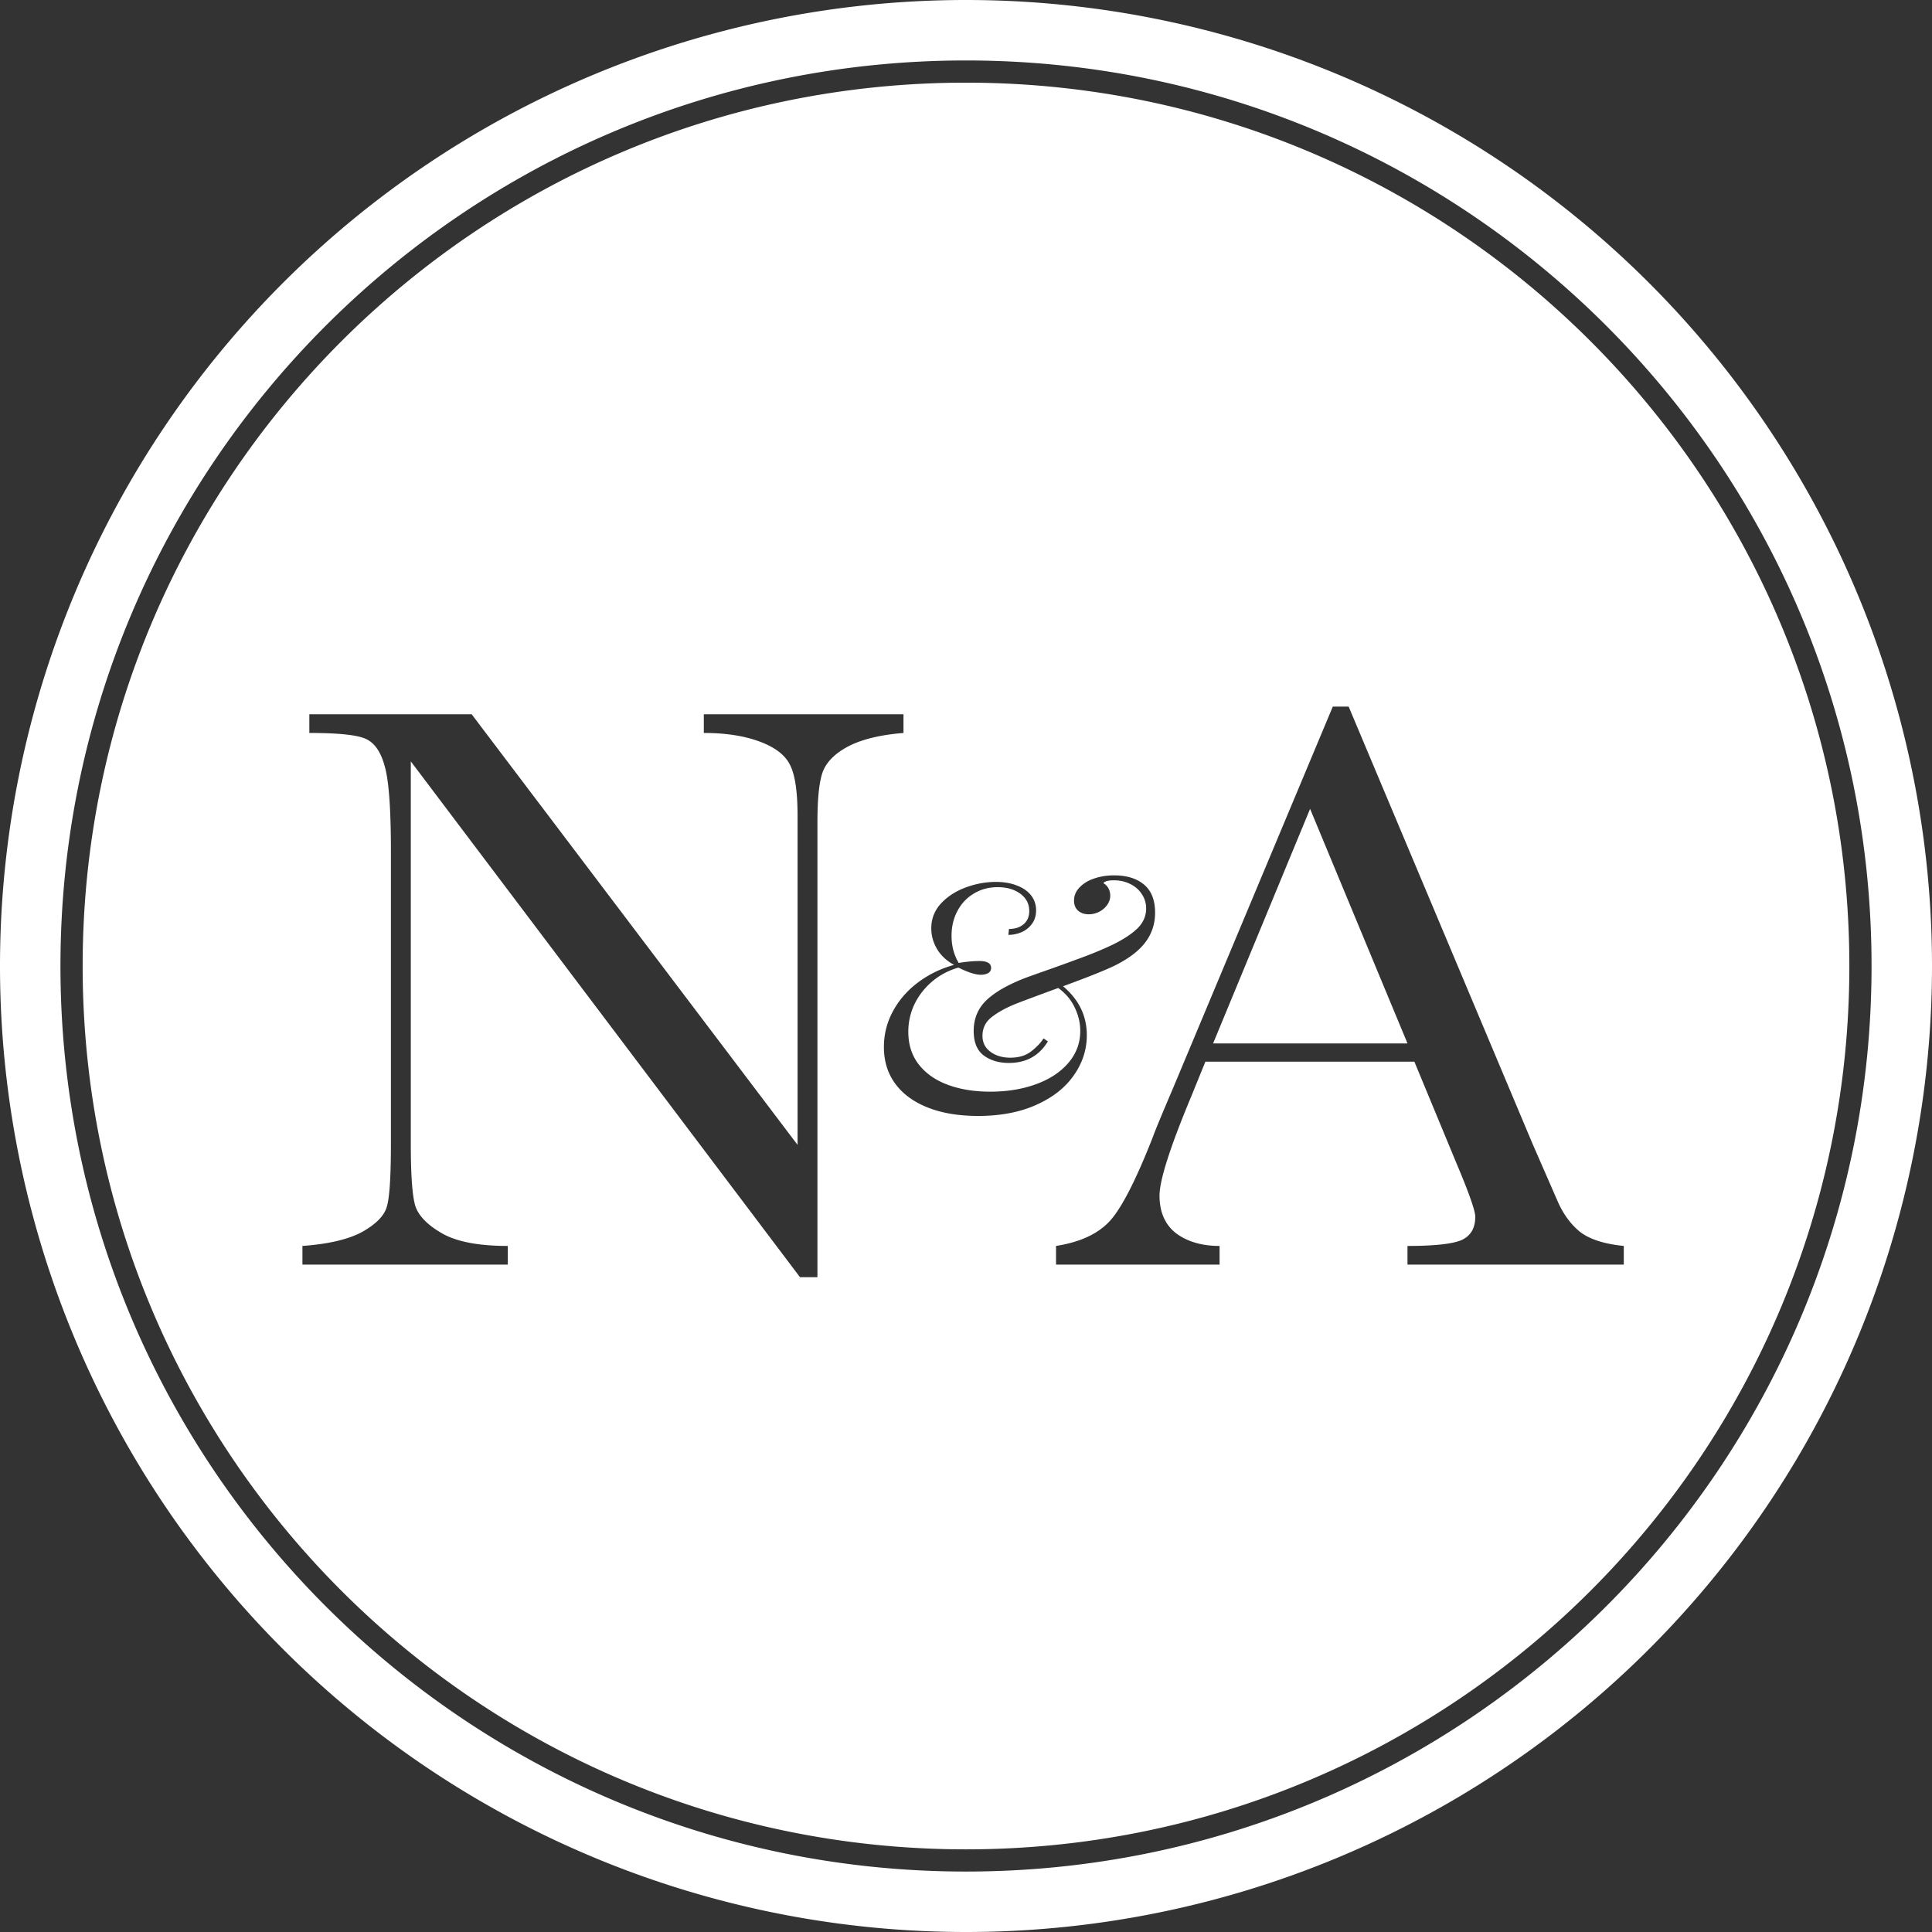 <?xml version="1.0" encoding="UTF-8" standalone="no"?>
<!-- Created with Inkscape (http://www.inkscape.org/) -->

<svg
   xmlns:dc="http://purl.org/dc/elements/1.1/"
   xmlns:cc="http://creativecommons.org/ns#"
   xmlns:rdf="http://www.w3.org/1999/02/22-rdf-syntax-ns#"
   xmlns:svg="http://www.w3.org/2000/svg"
   xmlns="http://www.w3.org/2000/svg"
   xmlns:sodipodi="http://sodipodi.sourceforge.net/DTD/sodipodi-0.dtd"
   xmlns:inkscape="http://www.inkscape.org/namespaces/inkscape"
   width="350"
   height="350"
   viewBox="0 0 350 350"
   id="svg4930"
   version="1.1"
   inkscape:version="0.91 r13725"
   sodipodi:docname="anwari-nabila-logo.svg">
  <rect x="0" y="0" width="350" height="350" fill="#333333" stroke="none"/>
  <defs
     id="defs4932" />
  <sodipodi:namedview
     id="base"
     pagecolor="#ffffff"
     bordercolor="#666666"
     borderopacity="1.0"
     inkscape:pageopacity="0.0"
     inkscape:pageshadow="2"
     inkscape:zoom="0.81210937"
     inkscape:cx="398.06424"
     inkscape:cy="322.9822"
     inkscape:document-units="px"
     inkscape:current-layer="layer1"
     showgrid="false"
     units="px"
     inkscape:window-width="1366"
     inkscape:window-height="720"
     inkscape:window-x="0"
     inkscape:window-y="0"
     inkscape:window-maximized="1" />
  <g
     inkscape:label="Layer 1"
     inkscape:groupmode="layer"
     id="layer1"
     transform="translate(0,-702.362)">
    <g
       style="font-style:normal;font-variant:normal;font-weight:normal;font-stretch:normal;font-size:149.712px;line-height:125%;font-family:Baskerville;-inkscape-font-specification:Baskerville;letter-spacing:0px;word-spacing:0px;display:inline;fill:#ffffff;fill-opacity:1;stroke:none;stroke-width:1px;stroke-linecap:butt;stroke-linejoin:miter;stroke-opacity:1"
       id="text4634" />
    <path
       style="display:inline;opacity:1;fill:#ffffff;fill-opacity:1;stroke:none;stroke-width:2;stroke-linecap:round;stroke-miterlimit:4;stroke-dasharray:none;stroke-dashoffset:0;stroke-opacity:1"
       d="m 175,702.362 a 175,175 0 0 0 -175,175 175,175 0 0 0 175,175 175,175 0 0 0 175,-175 175,175 0 0 0 -175,-175 z m 0,10.953 c 90.578,0 164.049,73.469 164.049,164.047 0,90.578 -73.471,164.049 -164.049,164.049 -90.578,0 -164.049,-73.471 -164.049,-164.049 0,-90.578 73.471,-164.047 164.049,-164.047 z m 0,4.023 c -88.403,0 -160.026,71.62 -160.026,160.024 0,88.403 71.622,160.026 160.026,160.026 88.403,0 160.026,-71.622 160.026,-160.026 0,-88.403 -71.622,-160.024 -160.026,-160.024 z m 66.452,113.027 2.868,0 33.306,79.183 4.559,10.441 c 1.029,2.353 2.402,4.214 4.117,5.587 1.765,1.323 4.385,2.158 7.865,2.501 l 0,3.381 -39.187,0 0,-3.381 c 4.803,0 8.039,-0.343 9.706,-1.029 1.716,-0.735 2.573,-2.157 2.573,-4.265 0,-1.078 -1.128,-4.289 -3.383,-9.631 l -7.647,-18.455 -37.863,0 -2.573,6.323 c -3.823,9.166 -5.734,15.147 -5.734,17.94 0,2.99 1.004,5.267 3.013,6.836 2.059,1.519 4.681,2.281 7.867,2.281 l 0,3.381 -29.628,0 0,-3.381 c 4.411,-0.686 7.695,-2.23 9.851,-4.632 2.157,-2.451 4.754,-7.574 7.793,-15.367 0.245,-0.735 1.422,-3.577 3.53,-8.527 L 241.452,830.365 Z m -185.411,1.397 29.408,0 59.037,78.006 0,-59.626 c 0,-4.411 -0.465,-7.499 -1.397,-9.264 -0.882,-1.765 -2.72,-3.161 -5.514,-4.19 -2.794,-1.029 -6.15,-1.544 -10.071,-1.544 l 0,-3.383 36.172,0 0,3.383 c -4.215,0.343 -7.548,1.152 -9.999,2.426 -2.402,1.274 -3.946,2.818 -4.632,4.632 -0.637,1.765 -0.957,4.778 -0.957,9.042 l 0,82.493 -3.161,0 -70.506,-93.446 0,69.182 c 0,5.735 0.268,9.509 0.807,11.323 0.588,1.814 2.205,3.48 4.852,4.999 2.647,1.519 6.618,2.281 11.912,2.281 l 0,3.381 -37.203,0 0,-3.381 c 4.754,-0.343 8.383,-1.201 10.883,-2.573 2.5,-1.421 3.969,-2.942 4.41,-4.559 0.49,-1.617 0.737,-5.441 0.737,-11.47 l 0,-52.861 c 0,-7.646 -0.369,-12.769 -1.104,-15.367 -0.686,-2.598 -1.814,-4.264 -3.383,-4.999 -1.519,-0.735 -4.949,-1.102 -10.291,-1.102 l 0,-3.383 z m 181.294,17.131 -17.571,42.495 35.217,0 -17.646,-42.495 z m -35.478,12.053 c 2.273,0 4.075,0.558 5.404,1.676 1.329,1.117 1.994,2.814 1.994,5.088 2e-5,2.004 -0.579,3.776 -1.735,5.317 -1.137,1.541 -2.966,2.948 -5.49,4.219 -1.772,0.867 -4.923,2.128 -9.45,3.785 2.871,2.408 4.306,5.365 4.306,8.871 0,2.62 -0.789,5.049 -2.369,7.284 -1.561,2.235 -3.834,4.016 -6.82,5.345 -2.967,1.329 -6.473,1.994 -10.519,1.994 -3.468,0 -6.483,-0.501 -9.046,-1.503 -2.562,-1.002 -4.537,-2.437 -5.924,-4.306 -1.387,-1.869 -2.08,-4.093 -2.08,-6.675 0,-2.312 0.548,-4.479 1.646,-6.502 1.098,-2.023 2.611,-3.757 4.538,-5.202 1.927,-1.445 4.104,-2.506 6.531,-3.18 -1.329,-0.713 -2.352,-1.655 -3.064,-2.831 -0.713,-1.194 -1.069,-2.458 -1.069,-3.787 0,-1.715 0.579,-3.207 1.735,-4.479 1.175,-1.272 2.668,-2.245 4.479,-2.919 1.811,-0.674 3.641,-1.012 5.49,-1.012 1.464,0 2.746,0.223 3.844,0.666 1.098,0.424 1.947,1.021 2.544,1.791 0.597,0.771 0.896,1.666 0.896,2.687 0,0.963 -0.251,1.783 -0.752,2.457 -0.482,0.655 -1.107,1.156 -1.878,1.503 -0.771,0.328 -1.57,0.491 -2.398,0.491 l 0.116,-1.071 c 1.098,0 1.983,-0.288 2.658,-0.866 0.674,-0.578 1.012,-1.367 1.012,-2.369 0,-1.31 -0.54,-2.361 -1.619,-3.151 -1.079,-0.79 -2.447,-1.185 -4.104,-1.185 -1.599,2e-5 -3.034,0.384 -4.306,1.155 -1.272,0.751 -2.263,1.802 -2.976,3.151 -0.713,1.329 -1.069,2.832 -1.069,4.508 0,1.83 0.433,3.468 1.3,4.913 1.406,-0.231 2.647,-0.348 3.726,-0.348 1.426,0 2.139,0.415 2.139,1.243 0,0.424 -0.184,0.741 -0.55,0.953 -0.366,0.193 -0.799,0.291 -1.3,0.291 -0.983,0 -2.34,-0.433 -4.074,-1.3 -1.792,0.52 -3.372,1.356 -4.74,2.512 -1.368,1.156 -2.437,2.526 -3.208,4.105 -0.751,1.58 -1.126,3.254 -1.126,5.027 0,2.312 0.636,4.287 1.907,5.924 1.272,1.618 3.024,2.843 5.259,3.671 2.235,0.828 4.797,1.241 7.686,1.241 3.063,0 5.829,-0.452 8.295,-1.357 2.485,-0.905 4.44,-2.198 5.866,-3.874 1.426,-1.676 2.139,-3.602 2.139,-5.779 0,-1.445 -0.337,-2.86 -1.012,-4.247 -0.655,-1.387 -1.647,-2.563 -2.976,-3.526 -4.046,1.483 -6.55,2.418 -7.514,2.803 -1.772,0.694 -3.257,1.493 -4.451,2.398 -1.175,0.886 -1.762,2.041 -1.762,3.467 0,1.214 0.481,2.177 1.444,2.89 0.983,0.713 2.177,1.071 3.583,1.071 1.561,0 2.832,-0.386 3.815,-1.157 0.983,-0.771 1.725,-1.55 2.226,-2.34 l 0.78,0.548 c -1.58,2.601 -3.929,3.901 -7.05,3.901 -1.83,0 -3.353,-0.452 -4.567,-1.357 -1.214,-0.906 -1.821,-2.39 -1.821,-4.451 0,-2.293 0.82,-4.19 2.457,-5.693 1.638,-1.503 4.093,-2.86 7.368,-4.074 0.906,-0.328 2.4,-0.859 4.481,-1.591 2.1,-0.751 4.104,-1.483 6.011,-2.196 1.907,-0.732 3.516,-1.415 4.826,-2.051 1.946,-0.944 3.449,-1.927 4.508,-2.948 1.06,-1.04 1.589,-2.253 1.589,-3.64 0,-0.944 -0.26,-1.803 -0.78,-2.573 -0.501,-0.79 -1.204,-1.405 -2.11,-1.848 -0.886,-0.443 -1.87,-0.666 -2.948,-0.666 -1.04,0 -1.676,0.174 -1.907,0.521 0.405,0.231 0.713,0.55 0.925,0.955 0.212,0.405 0.318,0.838 0.318,1.3 0,0.597 -0.184,1.155 -0.55,1.676 -0.366,0.52 -0.847,0.933 -1.444,1.241 -0.597,0.308 -1.233,0.464 -1.907,0.464 -0.79,0 -1.436,-0.223 -1.937,-0.666 -0.482,-0.443 -0.723,-1.048 -0.723,-1.819 0,-0.809 0.27,-1.533 0.809,-2.169 0.559,-0.655 1.272,-1.174 2.139,-1.56 1.31,-0.559 2.756,-0.839 4.335,-0.839 z"
       id="circle4628"
       inkscape:connector-curvature="0" />
  </g>
</svg>
